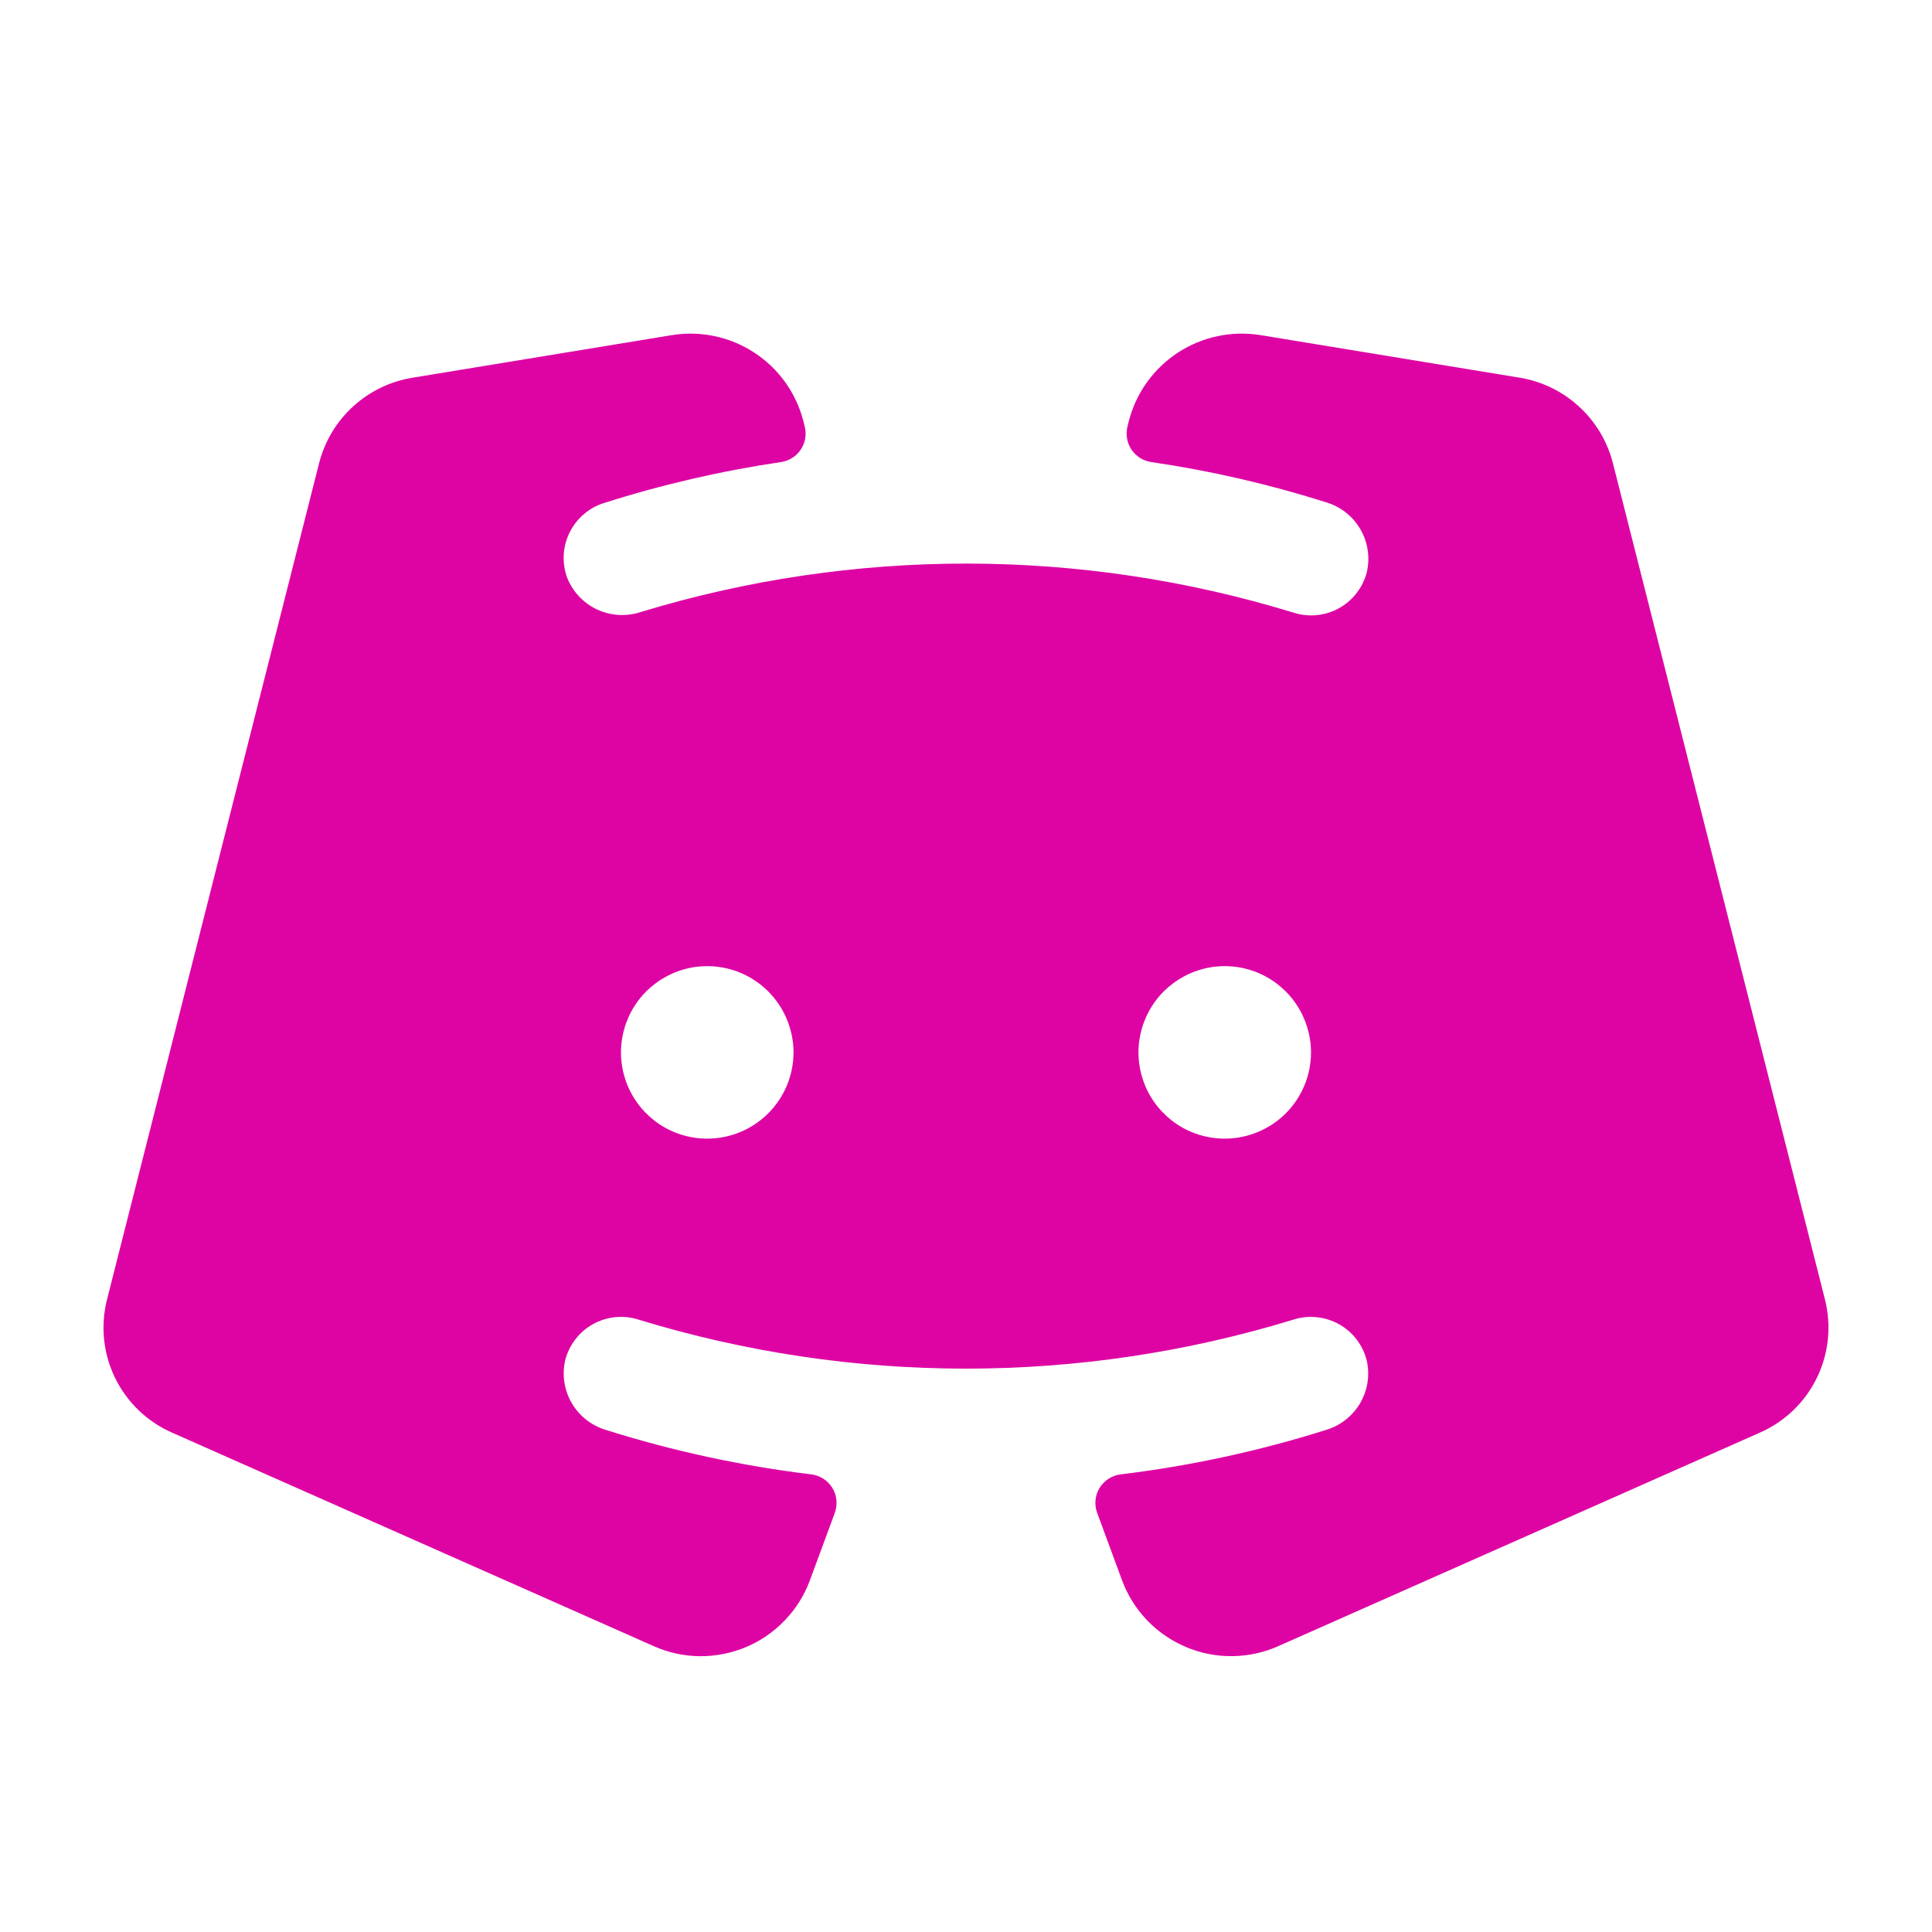 <svg width="28" height="28" viewBox="0 0 28 28" fill="none"
	 xmlns="http://www.w3.org/2000/svg">
	<g id="DiscordLogo">
		<path id="Vector"
			  d="M26.449 18.834L23.375 6.711C23.294 6.395 23.123 6.11 22.882 5.89C22.642 5.67 22.342 5.525 22.02 5.473L18.264 4.856C17.85 4.79 17.426 4.88 17.075 5.108C16.723 5.337 16.469 5.688 16.362 6.094L16.34 6.182C16.326 6.239 16.324 6.297 16.334 6.354C16.343 6.412 16.365 6.466 16.397 6.514C16.429 6.563 16.471 6.604 16.52 6.635C16.569 6.666 16.624 6.687 16.681 6.696C17.543 6.822 18.393 7.018 19.224 7.281C19.431 7.344 19.607 7.483 19.716 7.671C19.825 7.859 19.858 8.081 19.809 8.292C19.781 8.402 19.731 8.505 19.661 8.595C19.592 8.685 19.505 8.76 19.405 8.815C19.306 8.87 19.196 8.904 19.083 8.915C18.97 8.926 18.856 8.914 18.748 8.879C15.666 7.934 12.373 7.931 9.289 8.869C9.081 8.939 8.853 8.926 8.653 8.833C8.454 8.74 8.298 8.573 8.218 8.368C8.18 8.263 8.164 8.151 8.17 8.039C8.177 7.927 8.205 7.818 8.255 7.718C8.304 7.617 8.373 7.528 8.458 7.455C8.542 7.381 8.641 7.326 8.748 7.292C9.588 7.024 10.45 6.825 11.323 6.696C11.38 6.687 11.435 6.666 11.484 6.635C11.533 6.604 11.574 6.563 11.606 6.514C11.638 6.466 11.66 6.412 11.67 6.354C11.68 6.297 11.677 6.239 11.663 6.182L11.641 6.094C11.534 5.688 11.28 5.336 10.928 5.108C10.576 4.879 10.151 4.79 9.737 4.857L5.979 5.474C5.657 5.526 5.358 5.671 5.117 5.891C4.877 6.11 4.706 6.395 4.625 6.711L1.551 18.834C1.454 19.216 1.496 19.619 1.669 19.972C1.842 20.325 2.134 20.605 2.494 20.763L9.474 23.857C9.683 23.951 9.91 24 10.14 24.003C10.37 24.005 10.597 23.96 10.809 23.872C11.021 23.783 11.212 23.652 11.371 23.486C11.531 23.321 11.655 23.125 11.735 22.91L12.099 21.925C12.12 21.866 12.128 21.803 12.122 21.741C12.116 21.678 12.096 21.618 12.063 21.564C12.03 21.511 11.986 21.465 11.933 21.431C11.88 21.397 11.82 21.375 11.758 21.368C10.746 21.245 9.748 21.029 8.776 20.722C8.569 20.659 8.394 20.52 8.285 20.333C8.177 20.146 8.143 19.925 8.191 19.715C8.219 19.604 8.269 19.501 8.339 19.411C8.408 19.32 8.495 19.245 8.595 19.19C8.695 19.135 8.804 19.101 8.918 19.089C9.031 19.078 9.145 19.09 9.254 19.125C12.347 20.072 15.652 20.072 18.745 19.125C18.854 19.09 18.968 19.078 19.081 19.09C19.194 19.101 19.304 19.135 19.403 19.19C19.503 19.245 19.59 19.32 19.659 19.41C19.729 19.5 19.779 19.604 19.807 19.714C19.856 19.924 19.822 20.146 19.714 20.333C19.605 20.52 19.43 20.659 19.223 20.722C18.251 21.029 17.253 21.245 16.241 21.368C16.179 21.375 16.119 21.397 16.066 21.431C16.014 21.465 15.969 21.511 15.936 21.564C15.903 21.618 15.883 21.678 15.877 21.741C15.871 21.803 15.879 21.866 15.901 21.925L16.264 22.91C16.345 23.125 16.469 23.321 16.628 23.486C16.787 23.651 16.979 23.782 17.191 23.871C17.402 23.96 17.63 24.005 17.86 24.002C18.089 24 18.316 23.951 18.526 23.857L25.505 20.763C25.865 20.605 26.157 20.325 26.33 19.972C26.503 19.619 26.545 19.216 26.449 18.834ZM10.25 16.502C10.002 16.502 9.761 16.429 9.555 16.292C9.35 16.154 9.189 15.959 9.095 15.731C9 15.502 8.975 15.251 9.024 15.008C9.072 14.766 9.191 14.543 9.366 14.368C9.541 14.194 9.763 14.075 10.006 14.026C10.248 13.978 10.5 14.003 10.728 14.097C10.956 14.192 11.152 14.352 11.289 14.558C11.426 14.763 11.5 15.005 11.5 15.252C11.5 15.584 11.368 15.902 11.133 16.136C10.899 16.37 10.581 16.502 10.25 16.502ZM17.75 16.502C17.502 16.502 17.261 16.429 17.055 16.292C16.85 16.154 16.689 15.959 16.595 15.731C16.5 15.502 16.475 15.251 16.524 15.008C16.572 14.766 16.691 14.543 16.866 14.368C17.041 14.194 17.263 14.075 17.506 14.026C17.748 13.978 18 14.003 18.228 14.097C18.456 14.192 18.652 14.352 18.789 14.558C18.926 14.763 19 15.005 19 15.252C19 15.584 18.868 15.902 18.634 16.136C18.399 16.37 18.081 16.502 17.75 16.502Z"
			  fill="#DE04A4"/>
	</g>
</svg>
